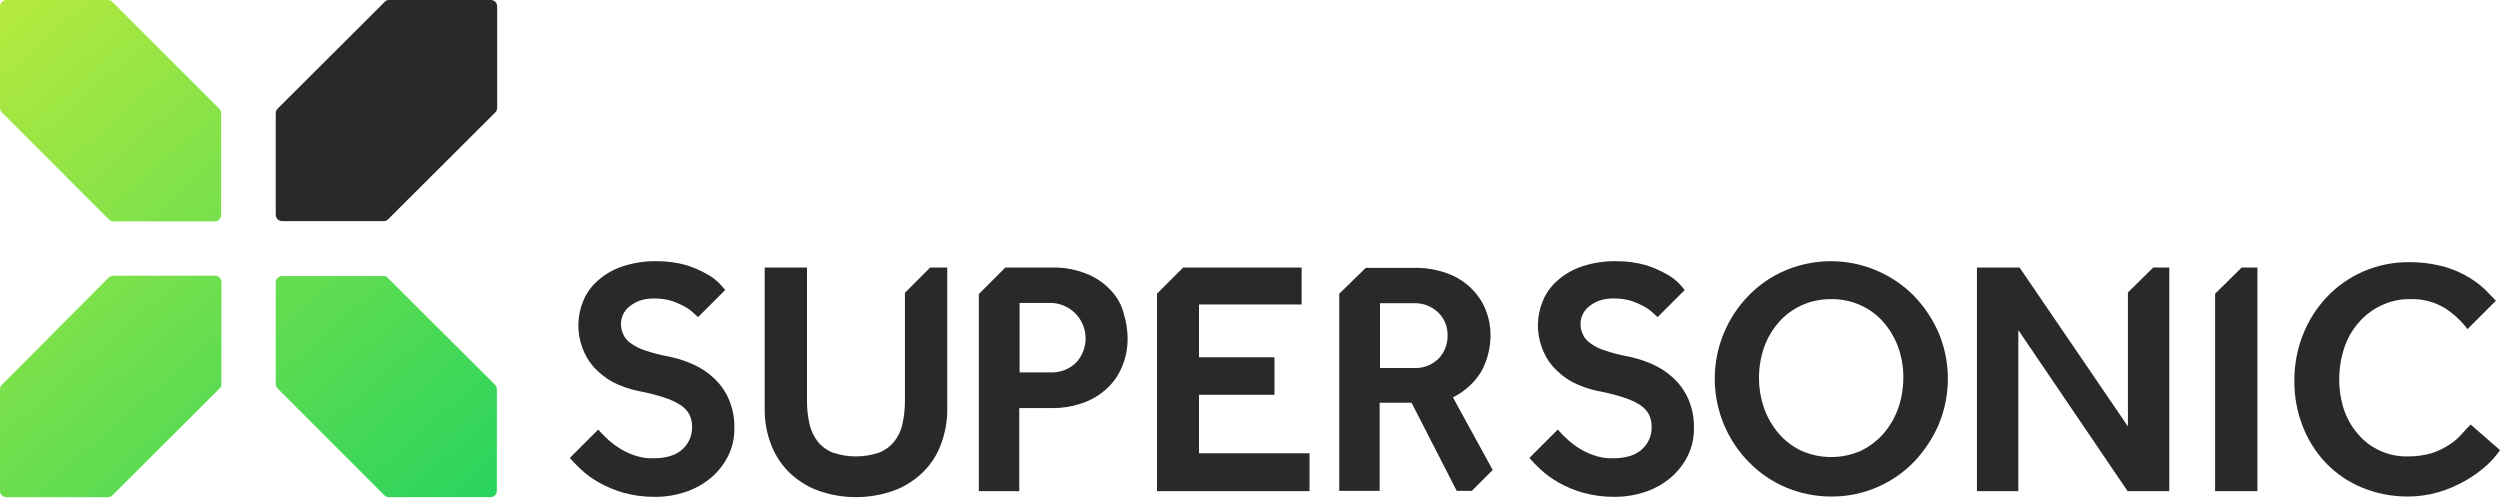 <svg width="730" height="146" viewBox="0 0 730 146" fill="none" xmlns="http://www.w3.org/2000/svg">
<g clip-path="url(#clip0_325_2)">
<path d="M206.783 80.24C204.825 79.105 202.754 78.177 200.603 77.473C197.694 76.644 194.681 76.239 191.657 76.273C188.241 76.217 184.841 76.748 181.604 77.841C178.983 78.734 176.568 80.145 174.504 81.991C172.64 83.63 171.187 85.684 170.261 87.986C168.516 92.256 168.417 97.022 169.983 101.361C170.692 103.424 171.787 105.334 173.211 106.987C174.775 108.745 176.613 110.24 178.653 111.414C181.093 112.695 183.701 113.626 186.4 114.181C188.897 114.631 191.362 115.247 193.778 116.026C195.498 116.544 197.142 117.288 198.666 118.239C199.785 118.951 200.705 119.934 201.341 121.098C201.876 122.252 202.129 123.516 202.079 124.787C202.094 125.983 201.855 127.169 201.378 128.266C200.901 129.363 200.197 130.346 199.312 131.151C197.467 132.903 194.612 133.826 190.735 133.826C188.818 133.873 186.91 133.561 185.109 132.904C183.51 132.373 181.99 131.629 180.59 130.691C179.299 129.859 178.093 128.901 176.99 127.832C176.174 127.079 175.404 126.278 174.684 125.432L166.384 133.732C167.306 134.747 168.321 135.853 169.52 136.96C171.165 138.499 172.993 139.831 174.962 140.926C177.205 142.185 179.588 143.175 182.062 143.877C184.945 144.675 187.924 145.078 190.916 145.077C194.113 145.127 197.295 144.627 200.323 143.601C203.059 142.672 205.594 141.232 207.794 139.358C209.831 137.583 211.493 135.42 212.682 132.994C213.878 130.523 214.478 127.807 214.434 125.062C214.509 122.117 213.942 119.19 212.774 116.485C211.763 114.179 210.288 112.107 208.439 110.398C206.626 108.703 204.536 107.33 202.26 106.34C199.9 105.283 197.424 104.509 194.882 104.034C192.629 103.609 190.41 103.024 188.241 102.282C186.752 101.804 185.35 101.088 184.091 100.161C183.159 99.513 182.424 98.619 181.97 97.579C181.509 96.6 181.287 95.525 181.324 94.443C181.342 93.502 181.566 92.577 181.981 91.733C182.396 90.888 182.991 90.145 183.724 89.555C184.624 88.792 185.656 88.198 186.768 87.803C188.192 87.323 189.692 87.104 191.195 87.157C192.914 87.142 194.625 87.391 196.268 87.895C197.606 88.37 198.901 88.956 200.142 89.647C201.119 90.202 202.019 90.884 202.817 91.676C203.186 92.045 203.555 92.322 203.832 92.598L211.764 84.666C211.395 84.297 211.026 83.836 210.564 83.283C209.476 82.071 208.2 81.043 206.783 80.24V80.24Z" fill="#292929"/>
<path d="M324.925 85.405C323.036 83.187 320.672 81.421 318.008 80.24C314.462 78.707 310.618 77.982 306.756 78.119H293.567L285.82 85.866V143.419H297.625V119.161H307.494C310.124 119.169 312.738 118.764 315.241 117.961C317.804 117.219 320.189 115.964 322.251 114.272C324.421 112.545 326.157 110.336 327.32 107.819C328.689 104.877 329.352 101.656 329.257 98.412C329.208 96.224 328.867 94.053 328.242 91.956C327.687 89.535 326.548 87.286 324.925 85.405V85.405ZM314.134 105.972C313.142 106.916 311.968 107.648 310.683 108.123C309.399 108.599 308.031 108.808 306.663 108.739H297.72V88.449H306.666C308.692 88.457 310.672 89.059 312.36 90.179C314.048 91.3 315.371 92.89 316.165 94.754C316.96 96.618 317.191 98.673 316.831 100.667C316.47 102.661 315.534 104.505 314.137 105.973L314.134 105.972Z" fill="#292929"/>
<path d="M350.105 132.35V115.288H372.148V104.312H350.105V88.912H380.079V78.119H345.493L337.838 85.774V143.419H382.385V132.35H350.105Z" fill="#292929"/>
<path d="M424.255 116.025C427.683 114.343 430.562 111.72 432.555 108.462C434.366 105.124 435.287 101.376 435.23 97.579C435.219 95.343 434.812 93.126 434.03 91.031C433.189 88.693 431.87 86.557 430.156 84.759C428.225 82.701 425.863 81.096 423.239 80.059C419.892 78.754 416.32 78.126 412.729 78.211H398.802L391.055 85.774V143.325H402.855V117.593H412.17L425.359 143.325H429.786L435.873 137.238L424.255 116.025ZM420.105 104.681C419.154 105.63 418.013 106.367 416.758 106.844C415.502 107.321 414.16 107.527 412.819 107.448H402.955V88.541H412.824C414.126 88.485 415.427 88.694 416.647 89.153C417.867 89.613 418.982 90.315 419.924 91.216C420.838 92.096 421.557 93.158 422.034 94.334C422.511 95.51 422.735 96.773 422.691 98.041C422.723 100.506 421.797 102.887 420.107 104.681H420.105Z" fill="#292929"/>
<path d="M558.816 86.327C554.018 81.509 547.892 78.233 541.22 76.918C534.549 75.604 527.638 76.311 521.371 78.949C517.312 80.654 513.641 83.164 510.58 86.327C507.52 89.471 505.08 93.163 503.386 97.21C500.755 103.517 500.042 110.46 501.338 117.17C502.634 123.88 505.881 130.059 510.672 134.932C513.733 138.095 517.404 140.605 521.463 142.31C525.664 144.088 530.182 144.998 534.744 144.985C539.308 145.017 543.829 144.106 548.025 142.31C552.071 140.582 555.738 138.075 558.816 134.932C561.876 131.734 564.343 128.018 566.103 123.957C567.869 119.719 568.778 115.174 568.778 110.583C568.778 105.993 567.869 101.448 566.103 97.21C564.342 93.177 561.874 89.492 558.816 86.327V86.327ZM554.297 119.161C553.346 121.859 551.908 124.36 550.054 126.539C548.198 128.653 545.941 130.378 543.413 131.612C540.668 132.828 537.699 133.457 534.697 133.457C531.695 133.457 528.726 132.828 525.981 131.612C523.434 130.409 521.171 128.68 519.341 126.539C517.488 124.36 516.05 121.859 515.099 119.161C513.131 113.422 513.131 107.192 515.099 101.453C516.051 98.783 517.489 96.313 519.341 94.167C521.175 92.054 523.439 90.356 525.981 89.187C528.732 87.94 531.723 87.31 534.743 87.342C537.733 87.31 540.694 87.94 543.412 89.187C545.954 90.356 548.218 92.054 550.053 94.167C551.905 96.313 553.344 98.783 554.296 101.453C555.307 104.294 555.807 107.292 555.771 110.307C555.763 113.318 555.267 116.308 554.302 119.161H554.297Z" fill="#292929"/>
<path d="M646.808 85.774V143.419H659.167V78.119H654.555L646.808 85.774Z" fill="#292929"/>
<path d="M486.977 80.24C485.02 79.105 482.949 78.177 480.798 77.473C477.89 76.644 474.876 76.239 471.852 76.273C468.436 76.217 465.036 76.748 461.799 77.841C459.178 78.734 456.763 80.145 454.699 81.991C452.836 83.63 451.382 85.683 450.456 87.986C448.712 92.256 448.614 97.021 450.18 101.359C450.889 103.422 451.985 105.332 453.408 106.985C454.972 108.743 456.81 110.238 458.849 111.412C461.289 112.693 463.898 113.624 466.597 114.179C469.095 114.629 471.56 115.245 473.975 116.024C475.695 116.542 477.339 117.286 478.863 118.237C479.982 118.949 480.902 119.932 481.538 121.096C482.073 122.25 482.326 123.514 482.275 124.785C482.29 125.981 482.052 127.167 481.575 128.264C481.098 129.361 480.393 130.344 479.508 131.149C477.663 132.901 474.808 133.824 470.931 133.824C469.015 133.871 467.106 133.559 465.305 132.902C463.706 132.371 462.186 131.627 460.786 130.689C459.495 129.857 458.289 128.899 457.186 127.83C456.37 127.077 455.6 126.275 454.88 125.43L446.58 133.73C447.502 134.745 448.517 135.851 449.716 136.958C451.361 138.497 453.188 139.829 455.157 140.924C457.4 142.183 459.783 143.173 462.257 143.875C465.141 144.673 468.119 145.076 471.111 145.075C474.308 145.125 477.49 144.625 480.518 143.599C483.254 142.67 485.79 141.23 487.989 139.356C490.026 137.581 491.688 135.418 492.877 132.992C494.073 130.521 494.673 127.805 494.629 125.06C494.704 122.115 494.137 119.188 492.969 116.483C491.959 114.177 490.483 112.105 488.634 110.396C486.821 108.701 484.731 107.328 482.455 106.338C480.095 105.281 477.619 104.507 475.077 104.032C472.825 103.607 470.606 103.022 468.437 102.28C466.948 101.802 465.547 101.086 464.287 100.159C463.355 99.511 462.621 98.617 462.166 97.577C461.705 96.598 461.483 95.523 461.52 94.441C461.538 93.5 461.762 92.575 462.177 91.73C462.592 90.886 463.187 90.143 463.92 89.553C464.82 88.79 465.851 88.196 466.963 87.801C468.388 87.32 469.888 87.102 471.39 87.155C473.109 87.14 474.82 87.389 476.463 87.893C477.801 88.368 479.097 88.954 480.337 89.645C481.315 90.2 482.214 90.882 483.012 91.674C483.381 92.043 483.75 92.32 484.026 92.596L491.958 84.664C491.589 84.295 491.22 83.834 490.758 83.281C489.671 82.07 488.394 81.043 486.977 80.24V80.24Z" fill="#292929"/>
<path d="M725.573 84.483C723.825 82.853 721.871 81.457 719.762 80.333C717.464 79.096 715.014 78.166 712.475 77.566C709.574 76.879 706.602 76.538 703.622 76.551C698.927 76.496 694.274 77.439 689.972 79.318C685.969 81.069 682.362 83.61 679.366 86.789C676.39 89.979 674.043 93.703 672.449 97.764C670.774 102.022 669.929 106.561 669.959 111.137C669.903 115.745 670.749 120.32 672.449 124.603C673.991 128.587 676.311 132.224 679.274 135.303C682.246 138.375 685.827 140.794 689.788 142.403C694.033 144.134 698.577 145.011 703.162 144.985C706.19 144.983 709.202 144.548 712.108 143.694C714.81 142.892 717.411 141.777 719.856 140.374C722.031 139.147 724.072 137.694 725.943 136.039C727.477 134.671 728.84 133.122 730.002 131.427L721.424 123.956C720.686 124.694 719.764 125.708 718.841 126.723C717.825 127.899 716.646 128.924 715.341 129.767C713.766 130.815 712.06 131.652 710.268 132.257C707.936 132.962 705.51 133.305 703.075 133.272C700.311 133.334 697.569 132.778 695.048 131.646C692.527 130.513 690.29 128.831 688.502 126.724C686.709 124.637 685.332 122.227 684.444 119.624C683.507 116.767 683.04 113.777 683.061 110.77C683.048 107.734 683.514 104.715 684.444 101.824C685.303 99.077 686.716 96.534 688.594 94.353C690.395 92.22 692.627 90.492 695.142 89.28C697.809 87.969 700.748 87.305 703.72 87.343C707.391 87.208 711.02 88.172 714.142 90.11C716.585 91.736 718.737 93.763 720.506 96.105L728.806 87.805C727.694 86.696 726.68 85.59 725.573 84.483V84.483Z" fill="#292929"/>
<path d="M628.731 78.119L621.353 85.405V124.511L589.718 78.119H577.267V143.419H589.349V96.381L621.261 143.419H633.435V78.119H628.731Z" fill="#292929"/>
<path d="M271.618 78.119L264.24 85.497V117.132C264.248 119.397 264.001 121.656 263.502 123.865C263.102 125.718 262.281 127.454 261.102 128.938C259.934 130.382 258.407 131.495 256.675 132.166C252.308 133.642 247.576 133.642 243.209 132.166C241.477 131.495 239.95 130.382 238.782 128.938C237.62 127.443 236.801 125.711 236.382 123.865C235.884 121.656 235.636 119.397 235.644 117.132V78.119H223.289V119.346C223.239 122.807 223.833 126.247 225.041 129.491C226.16 132.563 227.92 135.361 230.206 137.699C232.591 140.082 235.45 141.936 238.599 143.141C245.92 145.846 253.966 145.846 261.287 143.141C264.436 141.936 267.295 140.082 269.68 137.699C271.996 135.386 273.762 132.58 274.845 129.491C276.045 126.245 276.639 122.806 276.597 119.346V78.119H271.618Z" fill="#292929"/>
<path d="M0 113.628V143.328C0.001 143.817 0.196 144.285 0.542 144.631C0.888 144.977 1.356 145.172 1.845 145.173H31.545C31.786 145.171 32.024 145.121 32.246 145.026C32.468 144.931 32.668 144.793 32.836 144.62L64.1 113.443C64.273 113.275 64.411 113.075 64.506 112.853C64.601 112.631 64.651 112.393 64.653 112.152V82.362C64.652 81.873 64.457 81.405 64.112 81.059C63.766 80.713 63.298 80.519 62.809 80.517H33.018C32.777 80.519 32.539 80.569 32.317 80.664C32.095 80.759 31.895 80.897 31.727 81.07L0.553 112.336C0.38 112.504 0.242 112.705 0.147 112.926C0.052 113.148 0.002 113.387 0 113.628H0Z" fill="url(#paint0_linear_325_2)"/>
<path d="M112.06 80.609H82.36C81.871 80.611 81.403 80.806 81.058 81.152C80.712 81.497 80.518 81.966 80.517 82.454V112.154C80.519 112.395 80.569 112.633 80.664 112.855C80.759 113.077 80.897 113.277 81.07 113.445L112.244 144.619C112.411 144.792 112.612 144.93 112.834 145.025C113.055 145.12 113.294 145.17 113.535 145.172H143.235C143.724 145.171 144.192 144.976 144.538 144.63C144.883 144.284 145.078 143.816 145.08 143.327V113.627C145.077 113.386 145.028 113.148 144.933 112.926C144.838 112.704 144.7 112.504 144.527 112.336L113.259 81.162C113.129 80.969 112.948 80.815 112.737 80.717C112.525 80.62 112.291 80.582 112.06 80.609V80.609Z" fill="url(#paint1_linear_325_2)"/>
<path d="M0 1.845V31.545C0.002 31.786 0.052 32.024 0.147 32.246C0.242 32.468 0.38 32.668 0.553 32.836L31.819 64.1C31.987 64.273 32.187 64.411 32.409 64.506C32.631 64.601 32.869 64.651 33.11 64.653H62.716C63.205 64.652 63.673 64.457 64.019 64.111C64.365 63.765 64.56 63.297 64.561 62.808V33.018C64.559 32.777 64.509 32.539 64.414 32.317C64.319 32.095 64.181 31.895 64.008 31.727L32.834 0.553C32.666 0.38 32.466 0.242 32.244 0.147C32.022 0.052 31.784 0.002 31.543 0L1.845 0C1.356 0.001 0.888 0.196 0.542 0.542C0.196 0.888 0.001 1.356 0 1.845H0Z" fill="url(#paint2_linear_325_2)"/>
<path d="M112.336 0.553L81.07 31.727C80.897 31.895 80.759 32.096 80.664 32.317C80.569 32.539 80.519 32.777 80.517 33.018V62.718C80.518 63.207 80.713 63.675 81.058 64.021C81.404 64.367 81.873 64.562 82.362 64.563H112.062C112.303 64.561 112.541 64.511 112.763 64.416C112.984 64.321 113.185 64.183 113.353 64.01L144.617 32.834C144.79 32.666 144.928 32.466 145.023 32.244C145.117 32.022 145.167 31.784 145.17 31.543V1.845C145.168 1.356 144.974 0.888 144.628 0.542C144.283 0.197 143.814 0.002 143.326 2.59799e-05H113.626C113.382 -0.016 113.139 0.026 112.914 0.122C112.69 0.218 112.492 0.366 112.336 0.553V0.553Z" fill="#292929"/>
</g>
<defs>
<linearGradient id="paint0_linear_325_2" x1="-38.663" y1="31.766" x2="101.125" y2="191.46" gradientUnits="userSpaceOnUse">
<stop stop-color="#B7EA3E"/>
<stop offset="1" stop-color="#24D35E"/>
</linearGradient>
<linearGradient id="paint1_linear_325_2" x1="8.593" y1="-6.377" x2="146.327" y2="151.095" gradientUnits="userSpaceOnUse">
<stop stop-color="#B7EA3E"/>
<stop offset="1" stop-color="#24D35E"/>
</linearGradient>
<linearGradient id="paint2_linear_325_2" x1="1.614" y1="-2.78" x2="139.609" y2="154.455" gradientUnits="userSpaceOnUse">
<stop stop-color="#B7EA3E"/>
<stop offset="1" stop-color="#24D35E"/>
</linearGradient>
<clipPath id="clip0_325_2">
<rect width="730" height="145.17" fill="white"/>
</clipPath>
</defs>
</svg>
